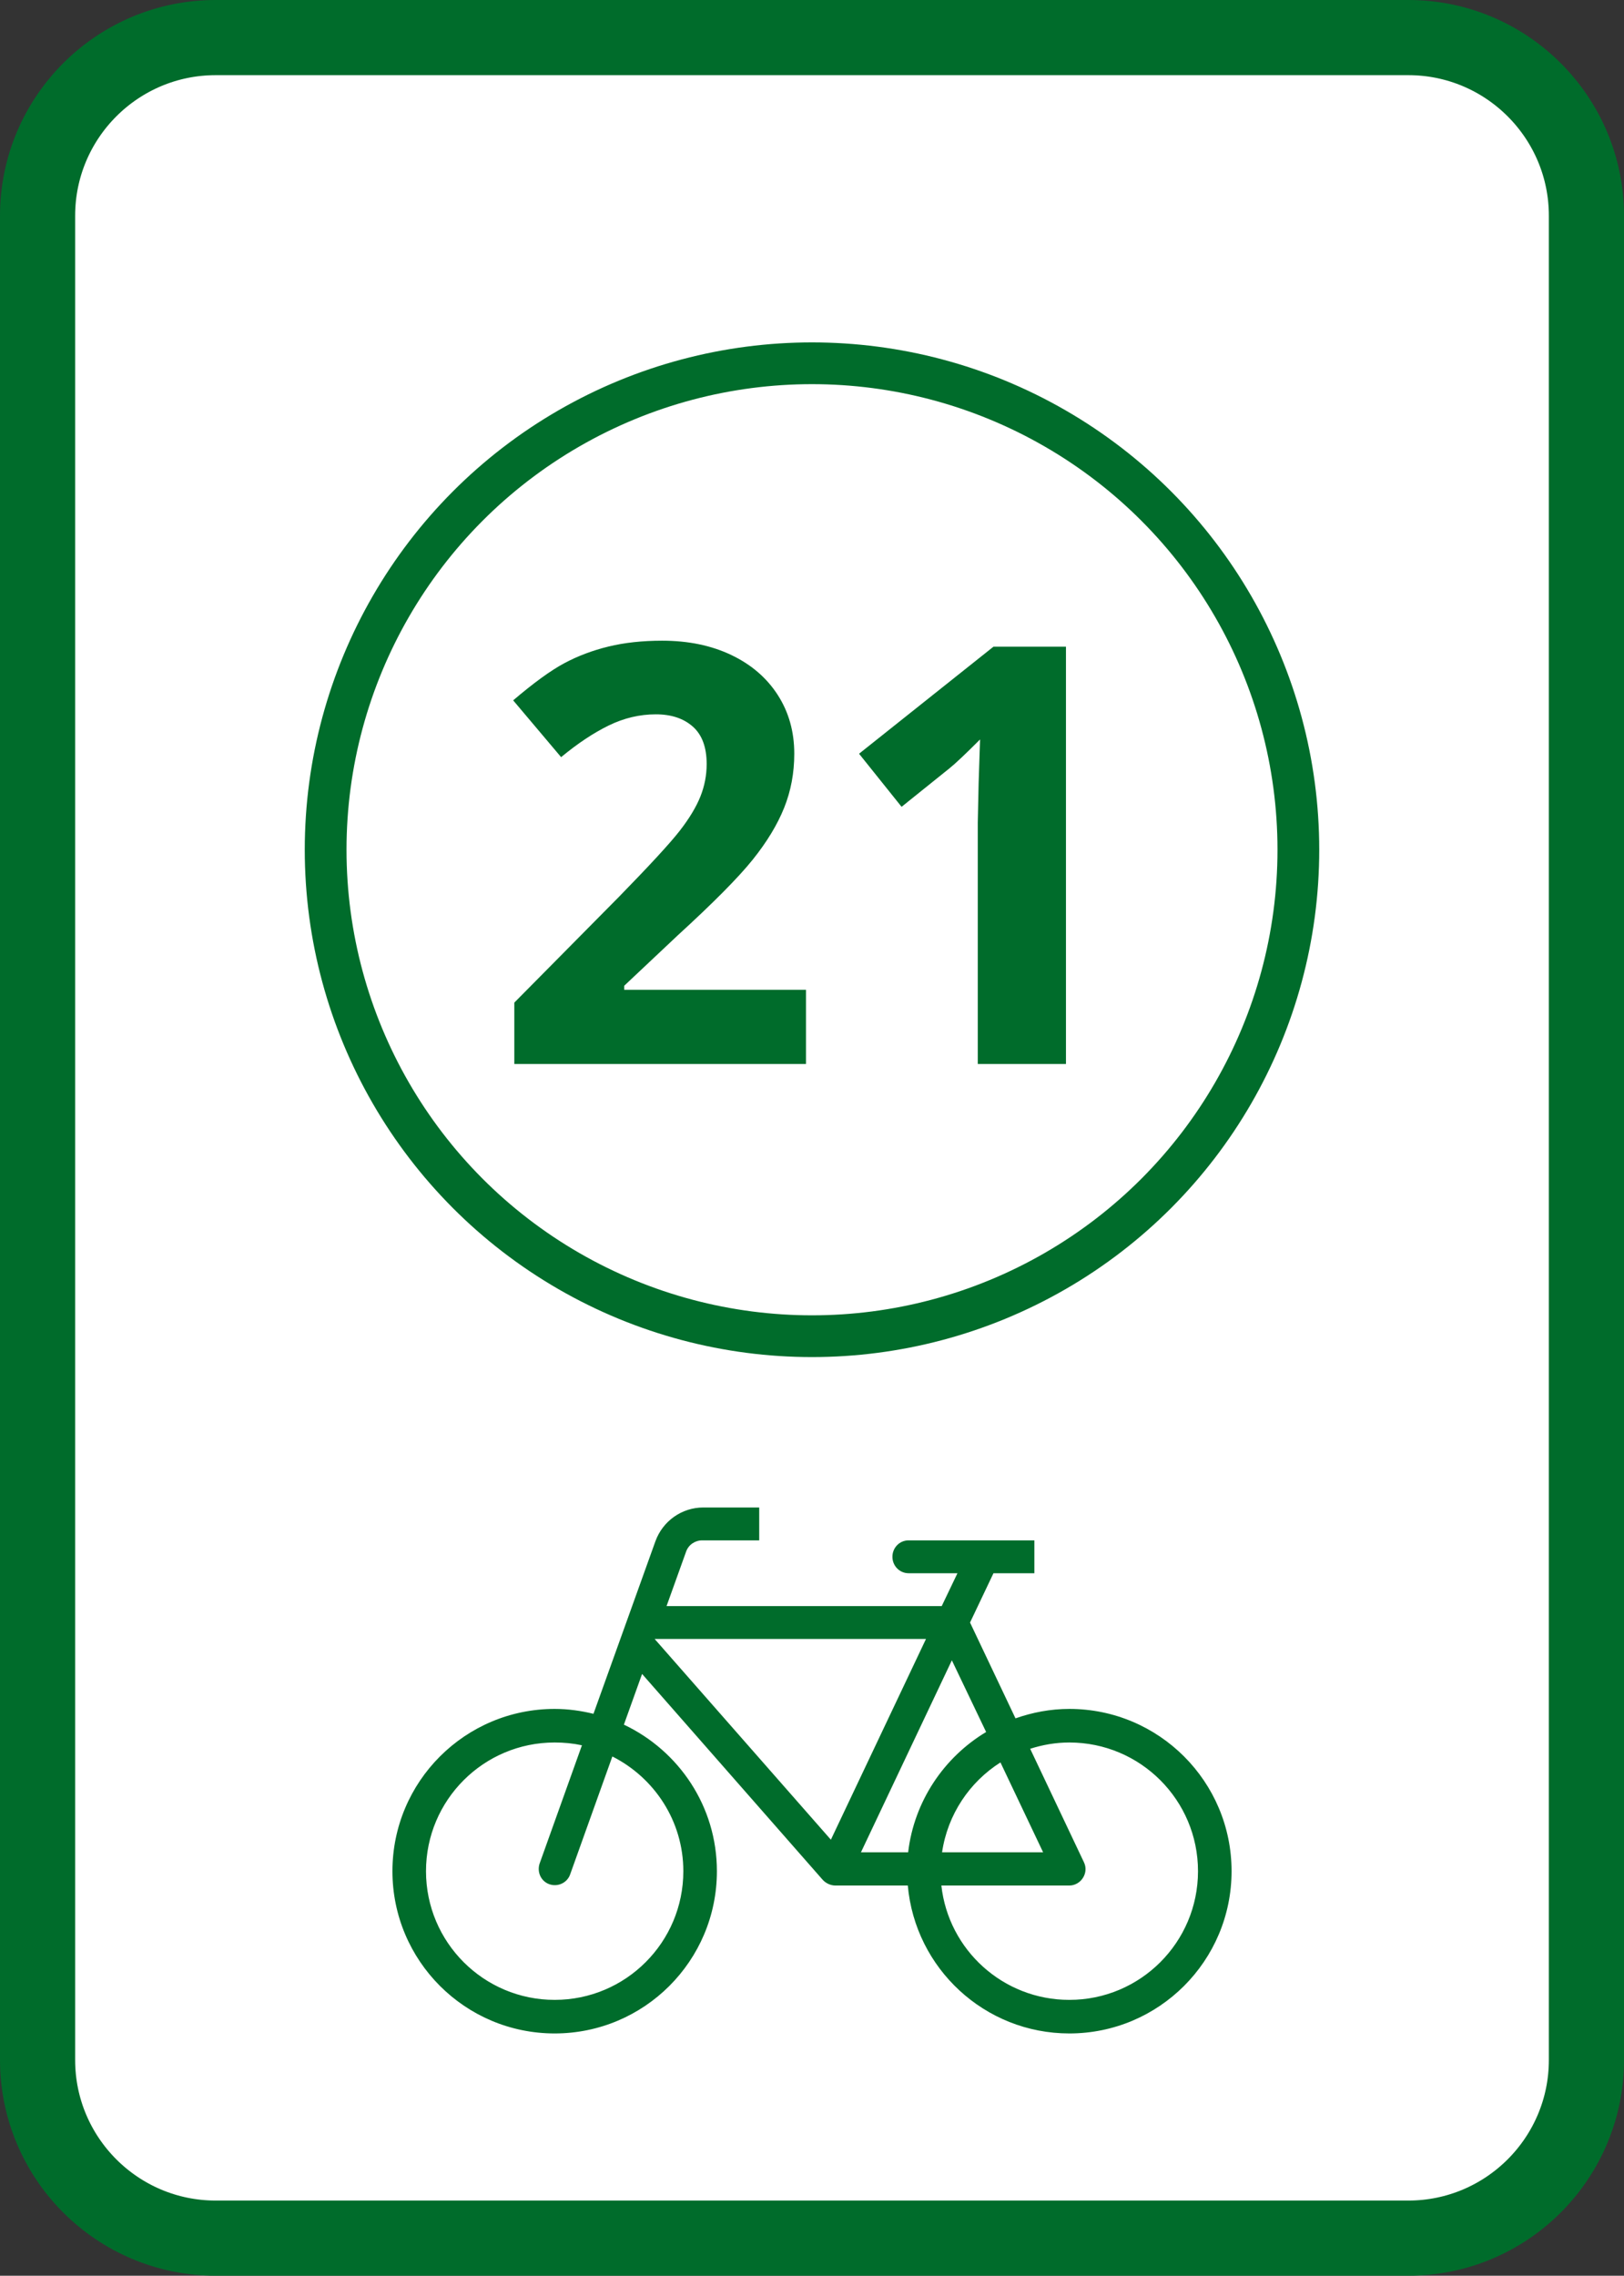 <svg xmlns="http://www.w3.org/2000/svg" style="isolation:isolate" viewBox="793.5 248.5 389 545"><rect x="793.5" y="248.5" width="389" height="545" fill="#333333" stroke="none"/><defs><clipPath id="a"><path d="M793.5 248.5h389v545h-389z"/></clipPath></defs><g clip-path="url(#a)"><path fill="#fff" d="M845.165 257.5h285.67c23.547 0 42.665 19.118 42.665 42.665v441.67c0 23.547-19.118 42.665-42.665 42.665h-285.67c-23.547 0-42.665-19.118-42.665-42.665v-441.67c0-23.547 19.118-42.665 42.665-42.665z"/><path fill="none" stroke="#006c2b" stroke-linecap="square" stroke-miterlimit="2" stroke-width="18" d="M845.165 257.5h285.67c23.547 0 42.665 19.118 42.665 42.665v441.67c0 23.547-19.118 42.665-42.665 42.665h-285.67c-23.547 0-42.665-19.118-42.665-42.665v-441.67c0-23.547 19.118-42.665 42.665-42.665z"/><circle cx="988" cy="452" r="116.5" fill="#FFF" stroke="#006C2B" stroke-linecap="square" stroke-miterlimit="3" stroke-width="10" /><path fill="#006C2B" d="M975.354 609.52v7.872h-13.651c-1.71 0-3.274 1.051-3.853 2.68l-4.69 13.065h65.911l3.769-7.872h-11.725c-2.148-.014-3.852-1.763-3.852-3.936s1.704-3.923 3.852-3.937h30.15v7.873h-9.799l-5.611 11.809 10.888 22.947c4.04-1.423 8.37-2.261 12.897-2.261 21.462 0 38.86 17.398 38.86 38.86s-17.398 38.86-38.86 38.86c-20.291 0-36.936-15.591-38.692-35.426h-17.337c-1.158 0-2.336-.545-3.098-1.424l-43.216-49.245-4.355 12.144c13.154 6.227 22.278 19.571 22.278 35.091 0 21.462-17.398 38.86-38.86 38.86s-38.86-17.398-38.86-38.86 17.398-38.86 38.86-38.86c3.204 0 6.318.441 9.296 1.172l14.824-41.288c1.752-4.882 6.345-8.124 11.474-8.124h13.4zm39.949 31.49h-64.991l42.211 48.072 22.78-48.072zm6.197 5.109l-21.775 45.978h11.306c1.429-12.234 8.592-22.756 18.677-28.81l-8.208-17.168zm28.14 19.681c-3.285 0-6.411.556-9.38 1.507l12.898 27.219c.565 1.201.455 2.556-.252 3.685-.699 1.122-1.945 1.843-3.266 1.843h-30.652c1.694 15.419 14.781 27.386 30.652 27.386 17.021 0 30.82-13.799 30.82-30.82s-13.799-30.82-30.82-30.82zm-123.28 0c-17.021 0-30.82 13.799-30.82 30.82s13.799 30.82 30.82 30.82 30.82-13.799 30.82-30.82c0-12.026-6.955-22.391-17.001-27.47l-10.134 28.307c-.749 2.023-3.019 3.005-5.025 2.262-1.975-.735-2.932-2.931-2.261-4.942l10.133-28.307c-2.111-.457-4.284-.67-6.532-.67zm106.781 4.774c-7.404 4.699-12.656 12.474-13.986 21.523h24.204l-10.218-21.523zM986.557 485.538v17.774h-69.864v-14.698l25.088-25.361q11.143-11.416 14.561-15.825 3.418-4.409 4.922-8.169 1.504-3.76 1.504-7.793 0-6.016-3.316-8.955-3.315-2.94-8.852-2.94-5.811 0-11.28 2.666-5.468 2.666-11.416 7.588l-11.484-13.603q7.383-6.289 12.236-8.887 4.854-2.598 10.596-3.999 5.742-1.401 12.852-1.401 9.365 0 16.542 3.418 7.178 3.418 11.143 9.57 3.965 6.152 3.965 14.082 0 6.904-2.427 12.954-2.427 6.05-7.519 12.407-5.093 6.358-17.945 18.115l-12.851 12.1v.957h43.545zm62.275-82.168v99.942h-21.123v-57.833l.205-9.501.342-10.391q-5.264 5.264-7.315 6.904l-11.484 9.229-10.186-12.715 32.198-25.635h17.363z"/></g></svg>